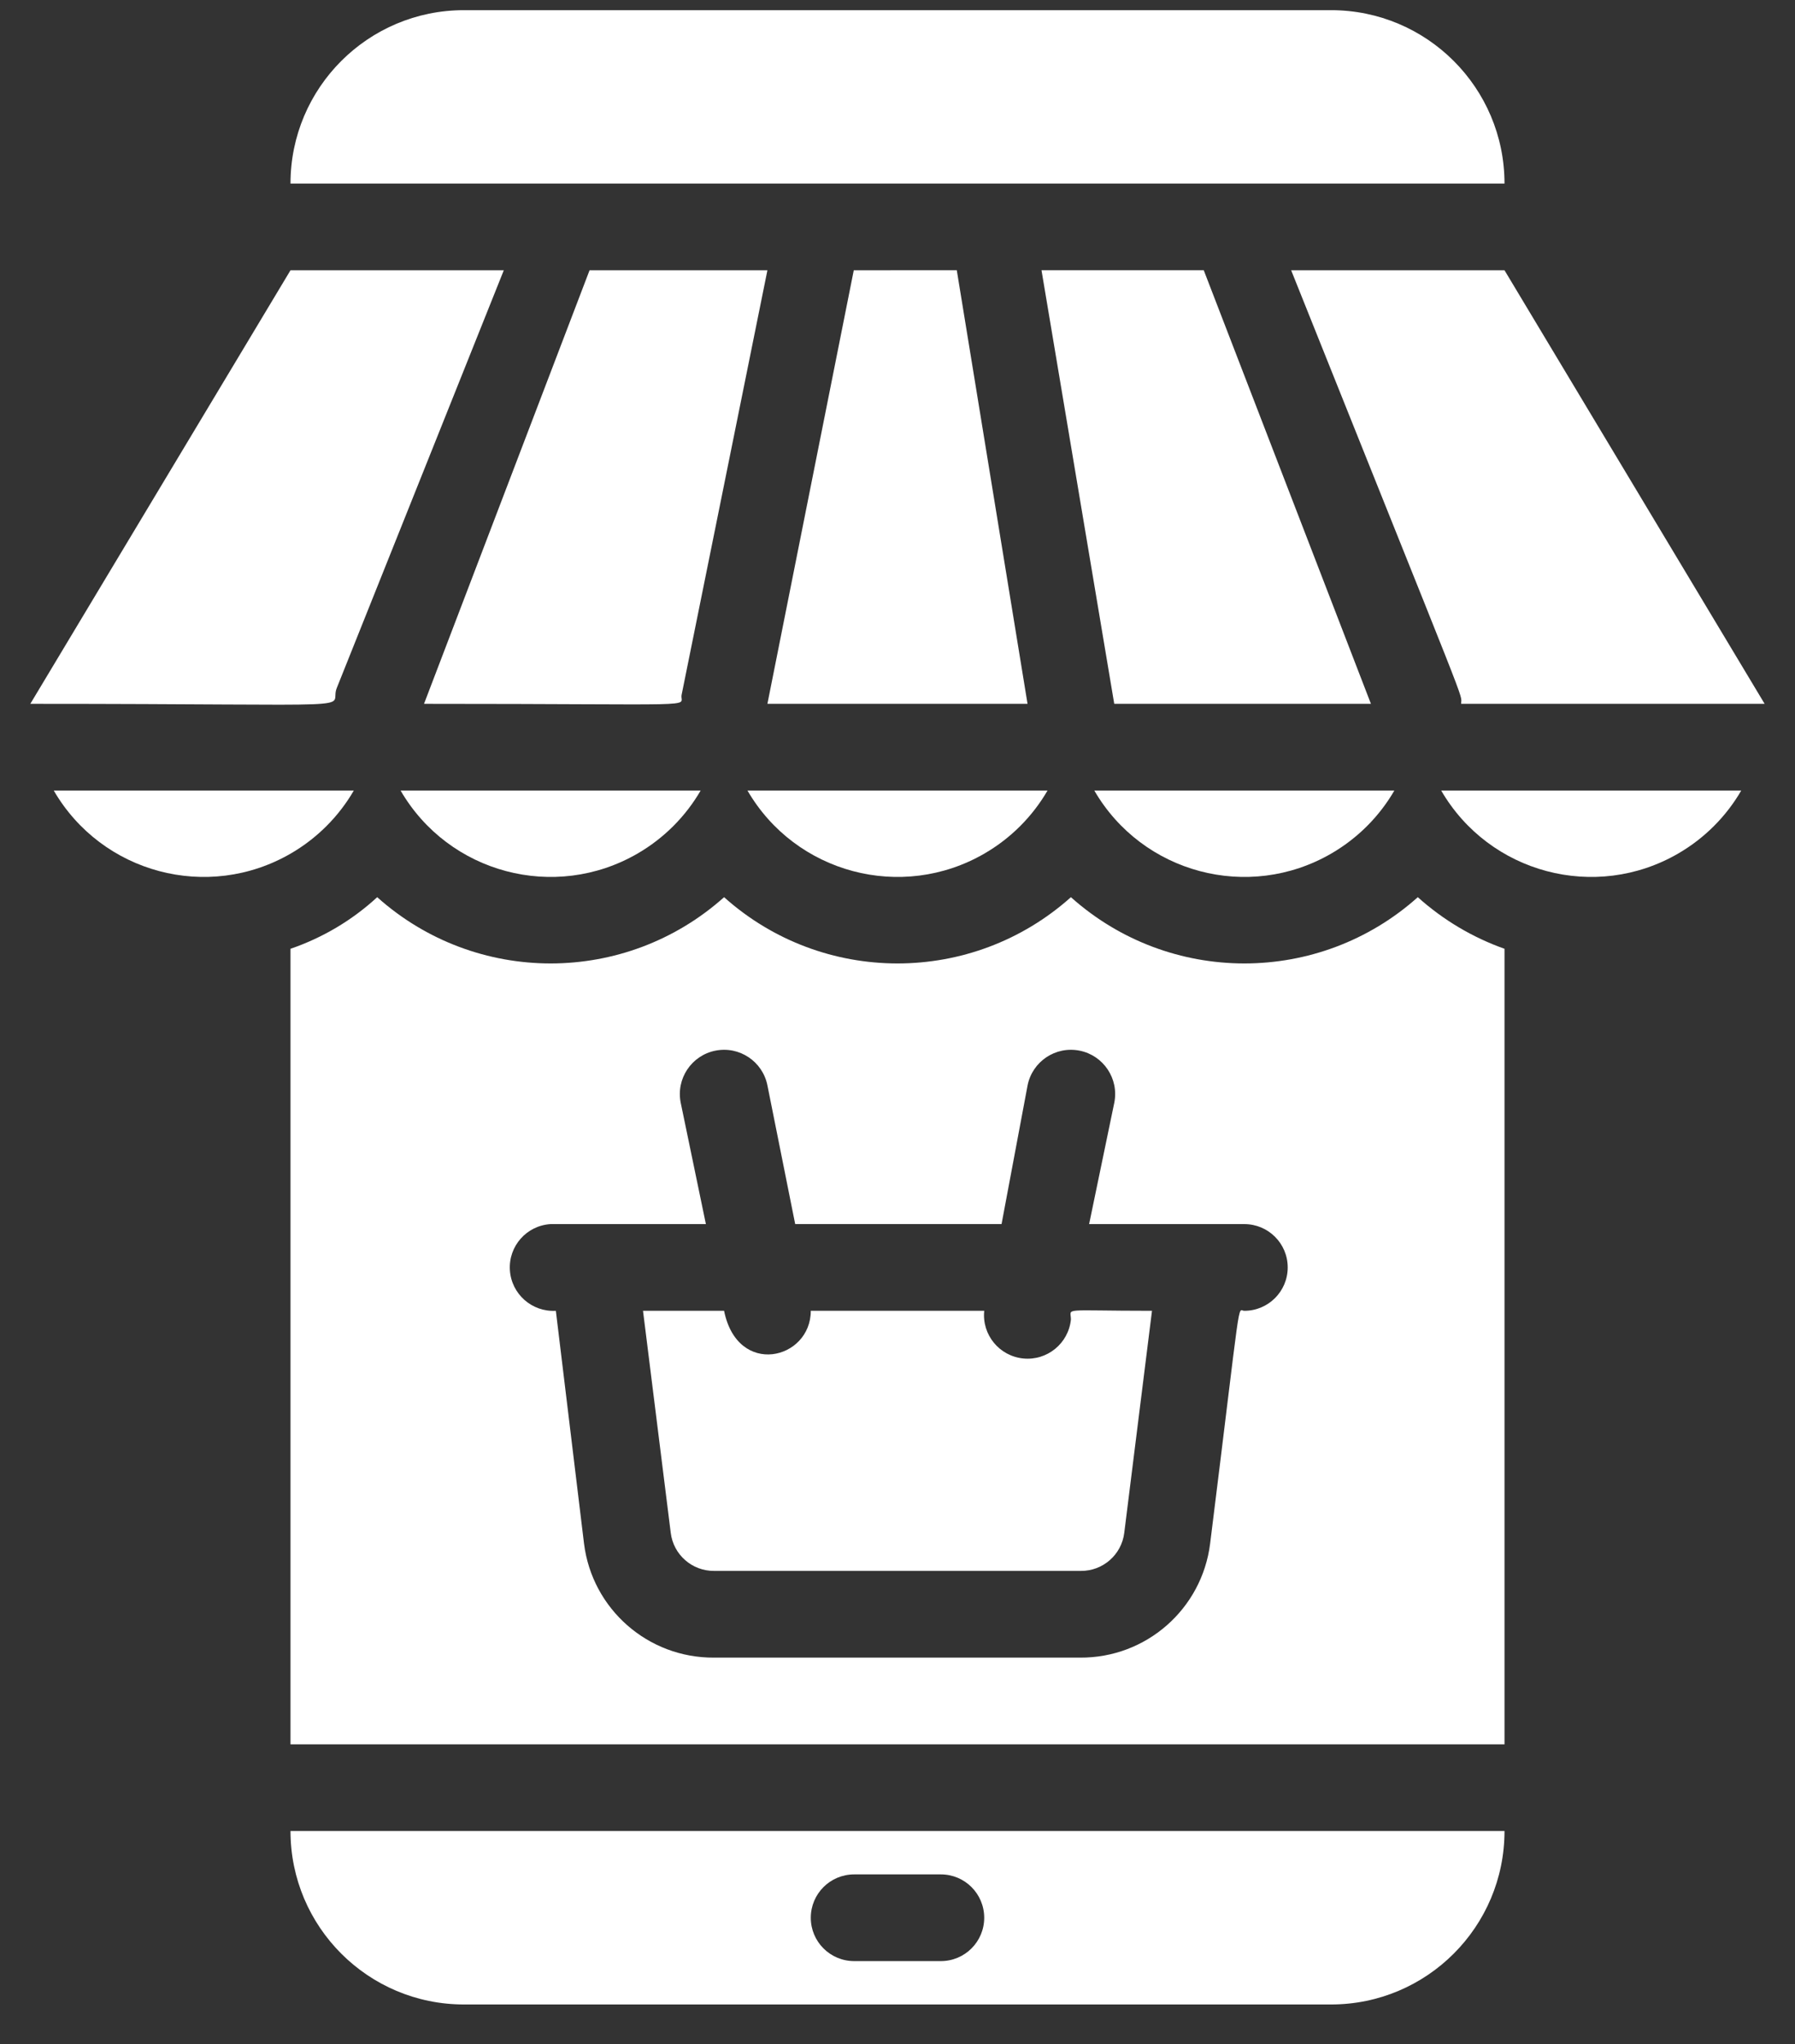 <svg width="36" height="41" viewBox="0 0 36 41" fill="none" xmlns="http://www.w3.org/2000/svg">
<rect x="0" y="0" width="36" height="41" fill="#333333" stroke="none"/>
<path d="M26.696 0.204H9.304C7.383 0.204 5.826 1.761 5.826 3.682H30.174C30.174 1.761 28.617 0.204 26.696 0.204Z" fill="white"/>
<path d="M9.304 40.204H26.696C28.617 40.204 30.174 38.646 30.174 36.725H5.826C5.826 38.646 7.383 40.204 9.304 40.204ZM17.131 37.595H18.87C19.35 37.595 19.739 37.984 19.739 38.465C19.739 38.945 19.35 39.334 18.87 39.334H17.131C16.65 39.334 16.261 38.945 16.261 38.465C16.261 37.984 16.65 37.595 17.131 37.595Z" fill="white"/>
<path d="M21.478 26.465C21.43 26.945 21.002 27.295 20.522 27.247C20.041 27.199 19.691 26.771 19.739 26.291H16.261C16.261 27.273 14.791 27.63 14.522 26.291H12.896L13.452 30.743C13.505 31.182 13.879 31.511 14.322 31.508H21.678C22.12 31.511 22.495 31.182 22.548 30.743L23.104 26.291C21.252 26.291 21.478 26.221 21.478 26.465Z" fill="white"/>
<path d="M28.435 17.995C26.454 19.767 23.459 19.767 21.478 17.995C19.498 19.767 16.502 19.767 14.522 17.995C12.541 19.767 9.546 19.767 7.565 17.995C7.064 18.457 6.471 18.809 5.826 19.03V34.986H30.174V19.03C29.532 18.802 28.941 18.45 28.435 17.995ZM24.956 26.291C24.809 26.291 24.913 25.804 24.27 30.96C24.106 32.274 22.985 33.257 21.661 33.247H14.322C12.998 33.257 11.876 32.274 11.713 30.96L11.148 26.291C10.668 26.319 10.255 25.953 10.226 25.473C10.197 24.993 10.563 24.58 11.043 24.552H14.157L13.652 22.117C13.556 21.636 13.868 21.169 14.348 21.073C14.828 20.977 15.295 21.289 15.391 21.769L15.948 24.551H20.087L20.609 21.769C20.705 21.289 21.172 20.977 21.652 21.073C22.132 21.169 22.444 21.637 22.348 22.117L21.843 24.552H24.956C25.437 24.552 25.826 24.941 25.826 25.421C25.826 25.901 25.437 26.291 24.956 26.291Z" fill="white"/>
<path d="M6.756 13.795L10.104 5.421H5.826L0.608 14.117C7.687 14.117 6.565 14.247 6.756 13.795Z" fill="white"/>
<path d="M8.504 14.117C14.234 14.117 13.634 14.195 13.669 13.943L15.391 5.421H11.824L8.504 14.117Z" fill="white"/>
<path d="M19.189 5.42L17.123 5.421L15.391 14.117H20.608L19.189 5.42Z" fill="white"/>
<path d="M22.347 14.117H27.495L24.142 5.42H20.888L22.347 14.117Z" fill="white"/>
<path d="M29.304 14.117H35.391L30.174 5.421H25.895C29.574 14.621 29.304 13.873 29.304 14.117Z" fill="white"/>
<path d="M21.009 15.856H14.991C15.955 17.517 18.084 18.083 19.745 17.119C20.269 16.815 20.705 16.38 21.009 15.856Z" fill="white"/>
<path d="M14.052 15.856H8.034C8.998 17.517 11.127 18.083 12.788 17.119C13.312 16.815 13.748 16.38 14.052 15.856Z" fill="white"/>
<path d="M7.096 15.856H1.078C2.042 17.517 4.17 18.083 5.832 17.119C6.356 16.815 6.792 16.38 7.096 15.856Z" fill="white"/>
<path d="M27.965 15.856H21.947C22.911 17.517 25.04 18.083 26.701 17.119C27.225 16.815 27.661 16.38 27.965 15.856Z" fill="white"/>
<path d="M34.922 15.856H28.904C29.868 17.517 31.997 18.083 33.658 17.119C34.182 16.815 34.618 16.38 34.922 15.856Z" fill="white"/>
</svg>
